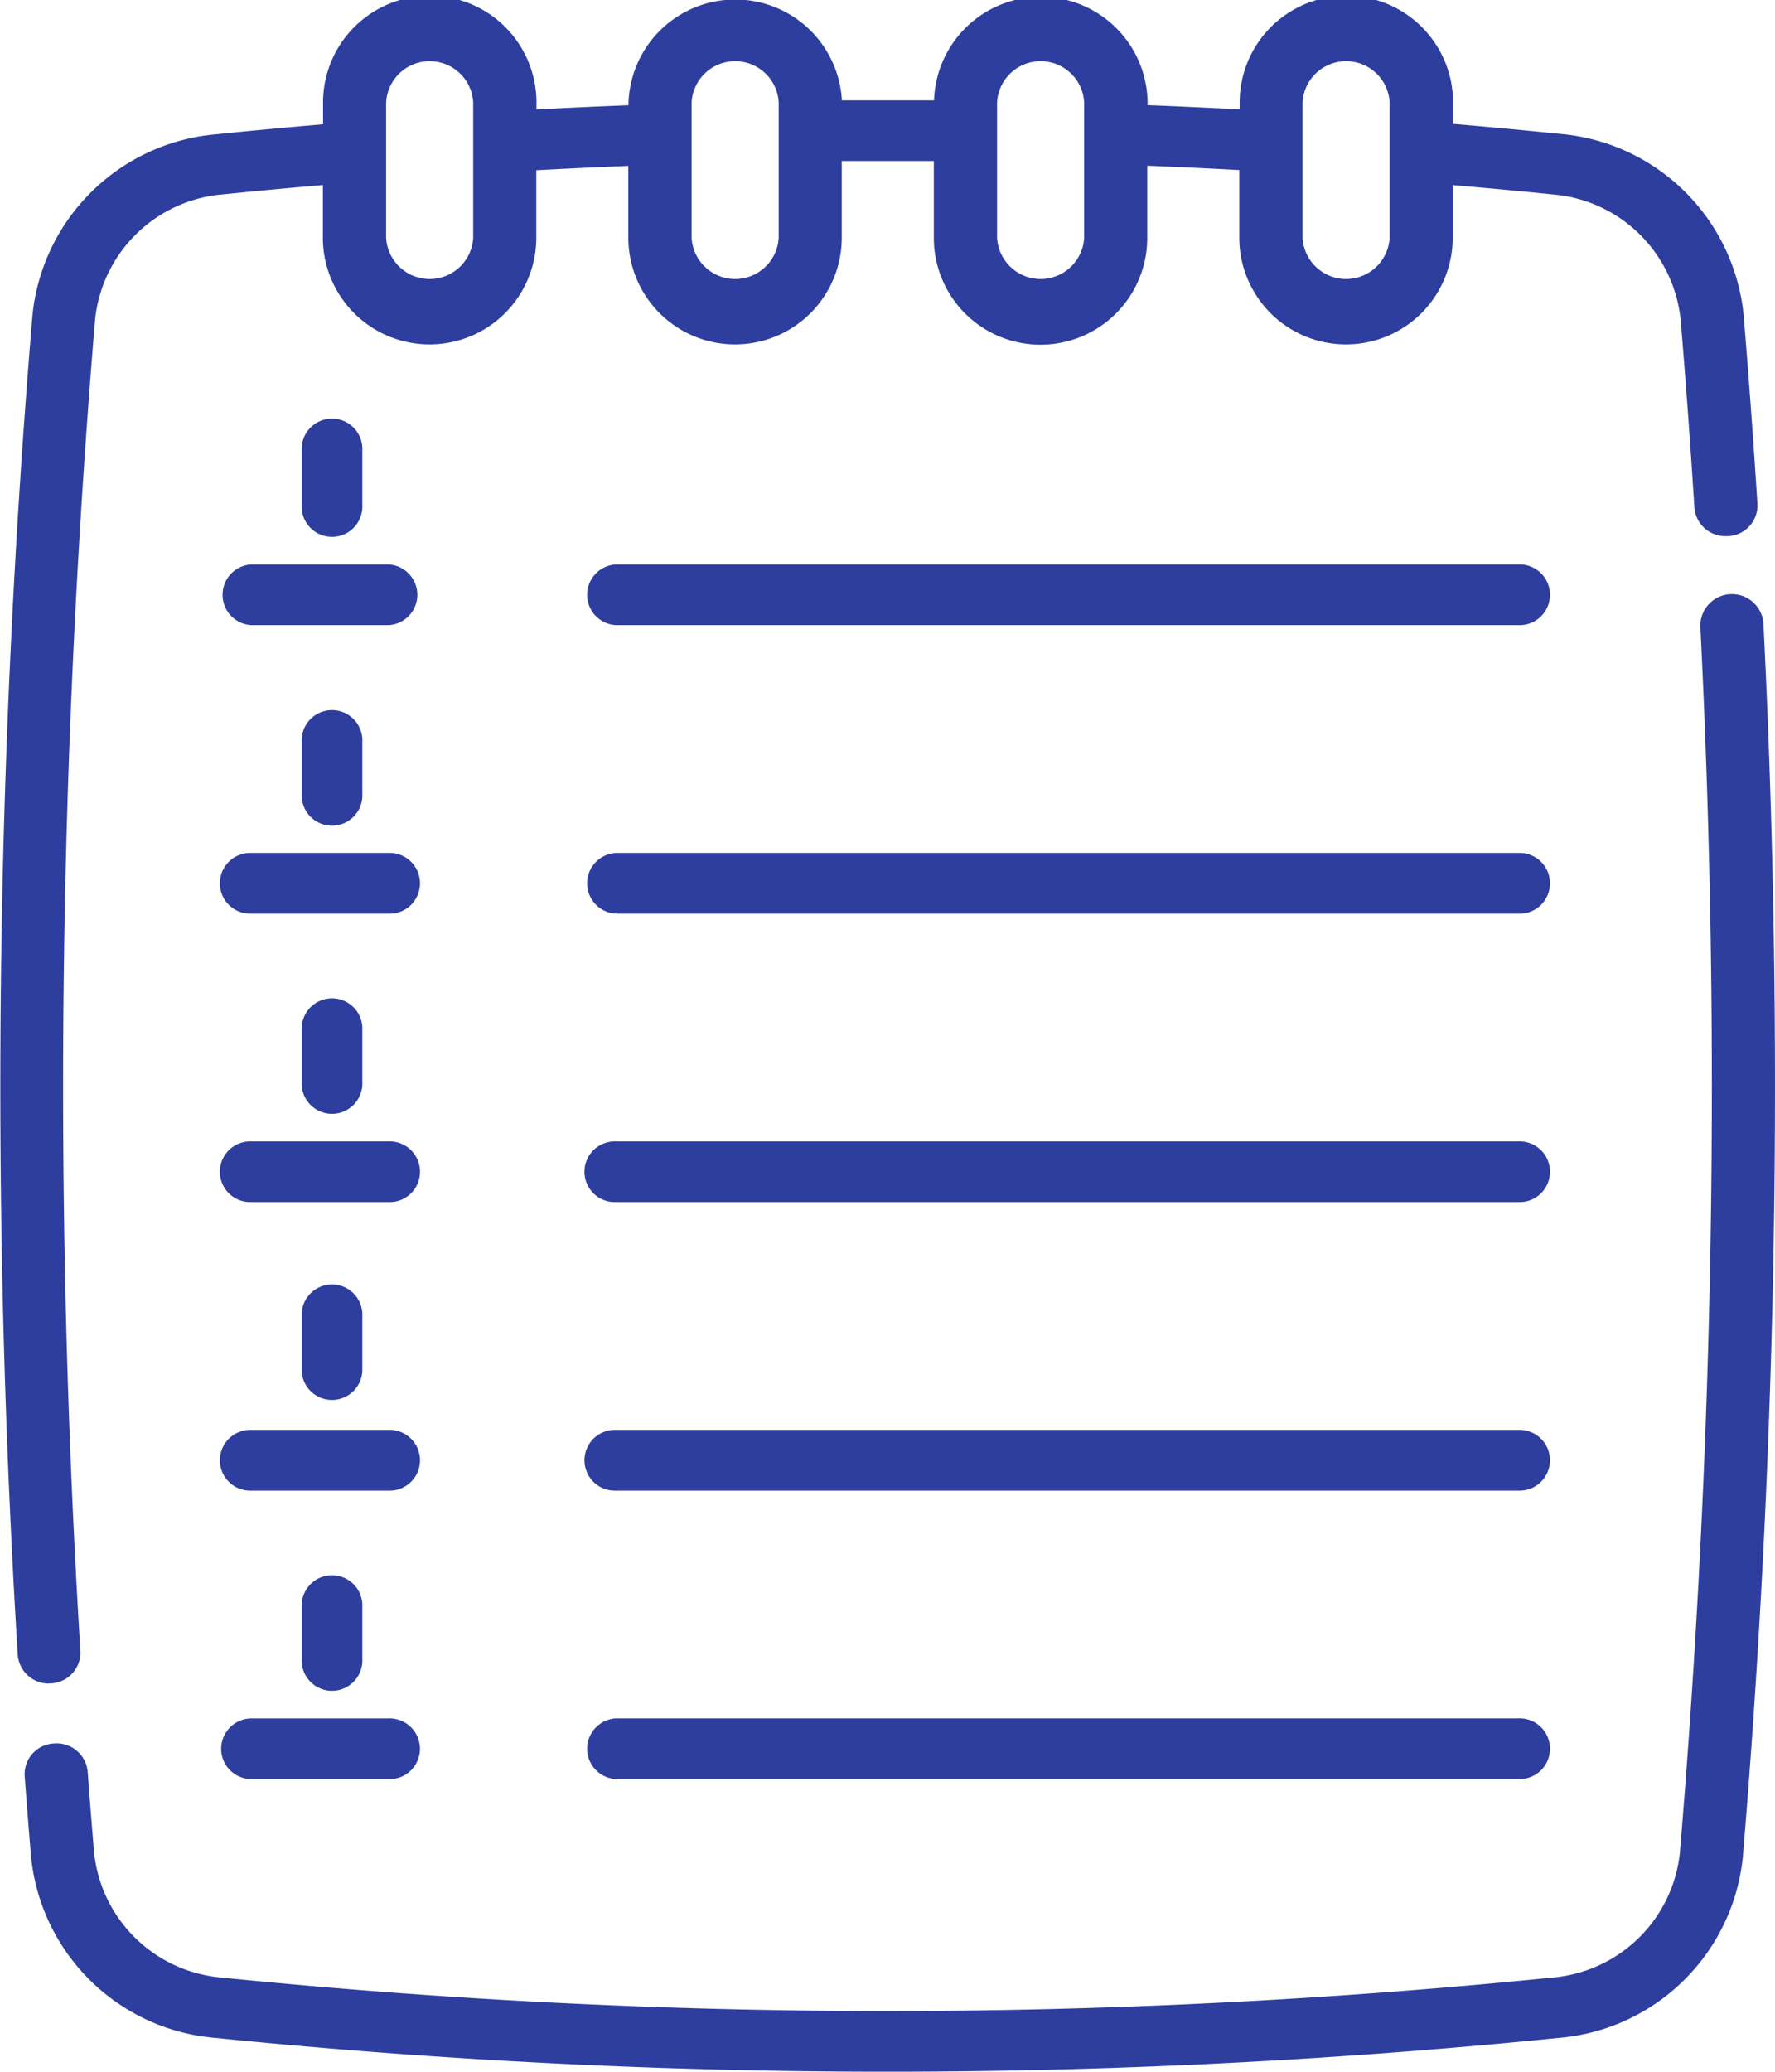 <svg xmlns="http://www.w3.org/2000/svg" width="30" height="35" viewBox="0 0 30 35"><defs><style>.a{fill:#2d3e9f;}</style></defs><g transform="translate(-45.113 0)"><path class="a" d="M45.94,28.438h.032a.521.521,0,0,0,.5-.542A155.745,155.745,0,0,1,46.72,5.4a2.366,2.366,0,0,1,2.158-2.116c.561-.057,1.128-.11,1.692-.158v.889a1.8,1.8,0,0,0,3.607,0V2.876c.515-.028,1.035-.052,1.556-.073V4.015a1.8,1.8,0,0,0,3.607,0V2.72c.518,0,1.038,0,1.556,0v1.3a1.8,1.8,0,0,0,3.607,0V2.8c.521.021,1.041.045,1.556.073V4.015a1.8,1.8,0,0,0,3.607,0V3.127c.563.048,1.13.1,1.692.158A2.366,2.366,0,0,1,73.518,5.4c.087,1.04.165,2.108.233,3.176a.525.525,0,0,0,.532.482h.033a.52.52,0,0,0,.5-.543c-.068-1.074-.147-2.149-.234-3.2a3.412,3.412,0,0,0-3.11-3.054c-.6-.061-1.2-.117-1.8-.168V1.732a1.8,1.8,0,0,0-3.607,0v.116c-.515-.027-1.035-.051-1.556-.072V1.732A1.805,1.805,0,0,0,60.9,1.695c-.519,0-1.04,0-1.558,0a1.805,1.805,0,0,0-3.606.038v.045c-.521.02-1.041.044-1.556.072V1.732a1.8,1.8,0,0,0-3.607,0V2.1c-.6.051-1.207.107-1.8.168a3.413,3.413,0,0,0-3.111,3.054,156.751,156.751,0,0,0-.249,22.637.525.525,0,0,0,.532.482ZM67.128,1.732a.737.737,0,0,1,1.472,0V4.015a.737.737,0,0,1-1.472,0Zm-5.163,0a.737.737,0,0,1,1.472,0V4.015a.737.737,0,0,1-1.472,0Zm-5.163,0a.737.737,0,0,1,1.472,0V4.015a.737.737,0,0,1-1.472,0Zm-5.163,0a.737.737,0,0,1,1.472,0V4.015a.737.737,0,0,1-1.472,0Z" transform="translate(0 0)"/><path class="a" d="M80.587,147.308a.534.534,0,0,0-1.066.05,155.394,155.394,0,0,1-.345,20.719,2.366,2.366,0,0,1-2.159,2.115,112.093,112.093,0,0,1-22.485,0,2.366,2.366,0,0,1-2.159-2.116c-.034-.408-.069-.841-.108-1.364a.527.527,0,0,0-.571-.475.52.52,0,0,0-.494.548c.039.526.074.962.109,1.373a3.413,3.413,0,0,0,3.111,3.053,113.212,113.212,0,0,0,22.708,0,3.412,3.412,0,0,0,3.111-3.053,156.378,156.378,0,0,0,.348-20.851Z" transform="translate(-5.67 -136.783)"/><path class="a" d="M188.609,139.486H173.363a.513.513,0,0,0,0,1.025h15.247a.513.513,0,1,0,0-1.025Z" transform="translate(-117.836 -129.95)"/><path class="a" d="M102.609,139.486H100.3a.513.513,0,0,0,0,1.025h2.311a.513.513,0,0,0,0-1.025Z" transform="translate(-50.935 -129.95)"/><path class="a" d="M117.71,105.234v-.926a.513.513,0,1,0-1.025,0v.926a.513.513,0,1,0,1.025,0Z" transform="translate(-66.473 -96.7)"/><path class="a" d="M188.609,210.773H173.363a.513.513,0,0,0,0,1.025h15.247a.513.513,0,1,0,0-1.025Z" transform="translate(-117.836 -196.363)"/><path class="a" d="M102.609,210.773H100.3a.513.513,0,1,0,0,1.025h2.311a.513.513,0,1,0,0-1.025Z" transform="translate(-50.935 -196.363)"/><path class="a" d="M117.71,176.521V175.6a.513.513,0,0,0-1.025,0v.926a.513.513,0,1,0,1.025,0Z" transform="translate(-66.473 -163.113)"/><path class="a" d="M188.609,282.06H173.363a.513.513,0,1,0,0,1.025h15.247a.513.513,0,1,0,0-1.025Z" transform="translate(-117.836 -262.777)"/><path class="a" d="M102.609,282.06H100.3a.513.513,0,1,0,0,1.025h2.311a.513.513,0,1,0,0-1.025Z" transform="translate(-50.935 -262.777)"/><path class="a" d="M117.71,247.809v-.925a.513.513,0,0,0-1.025,0v.925a.513.513,0,1,0,1.025,0Z" transform="translate(-66.473 -229.528)"/><path class="a" d="M188.609,353.347H173.363a.513.513,0,1,0,0,1.025h15.247a.513.513,0,1,0,0-1.025Z" transform="translate(-117.836 -329.19)"/><path class="a" d="M102.609,353.347H100.3a.513.513,0,1,0,0,1.025h2.311a.513.513,0,1,0,0-1.025Z" transform="translate(-50.935 -329.19)"/><path class="a" d="M117.71,319.1v-.925a.513.513,0,1,0-1.025,0v.925a.513.513,0,0,0,1.025,0Z" transform="translate(-66.473 -295.94)"/><path class="a" d="M188.609,424.633H173.363a.513.513,0,0,0,0,1.025h15.247a.513.513,0,1,0,0-1.025Z" transform="translate(-117.836 -395.603)"/><path class="a" d="M99.786,425.146a.513.513,0,0,0,.513.513h2.311a.513.513,0,1,0,0-1.025H100.3A.513.513,0,0,0,99.786,425.146Z" transform="translate(-50.935 -395.603)"/><path class="a" d="M117.71,390.381v-.926a.513.513,0,0,0-1.025,0v.926a.513.513,0,1,0,1.025,0Z" transform="translate(-66.473 -362.353)"/></g></svg>